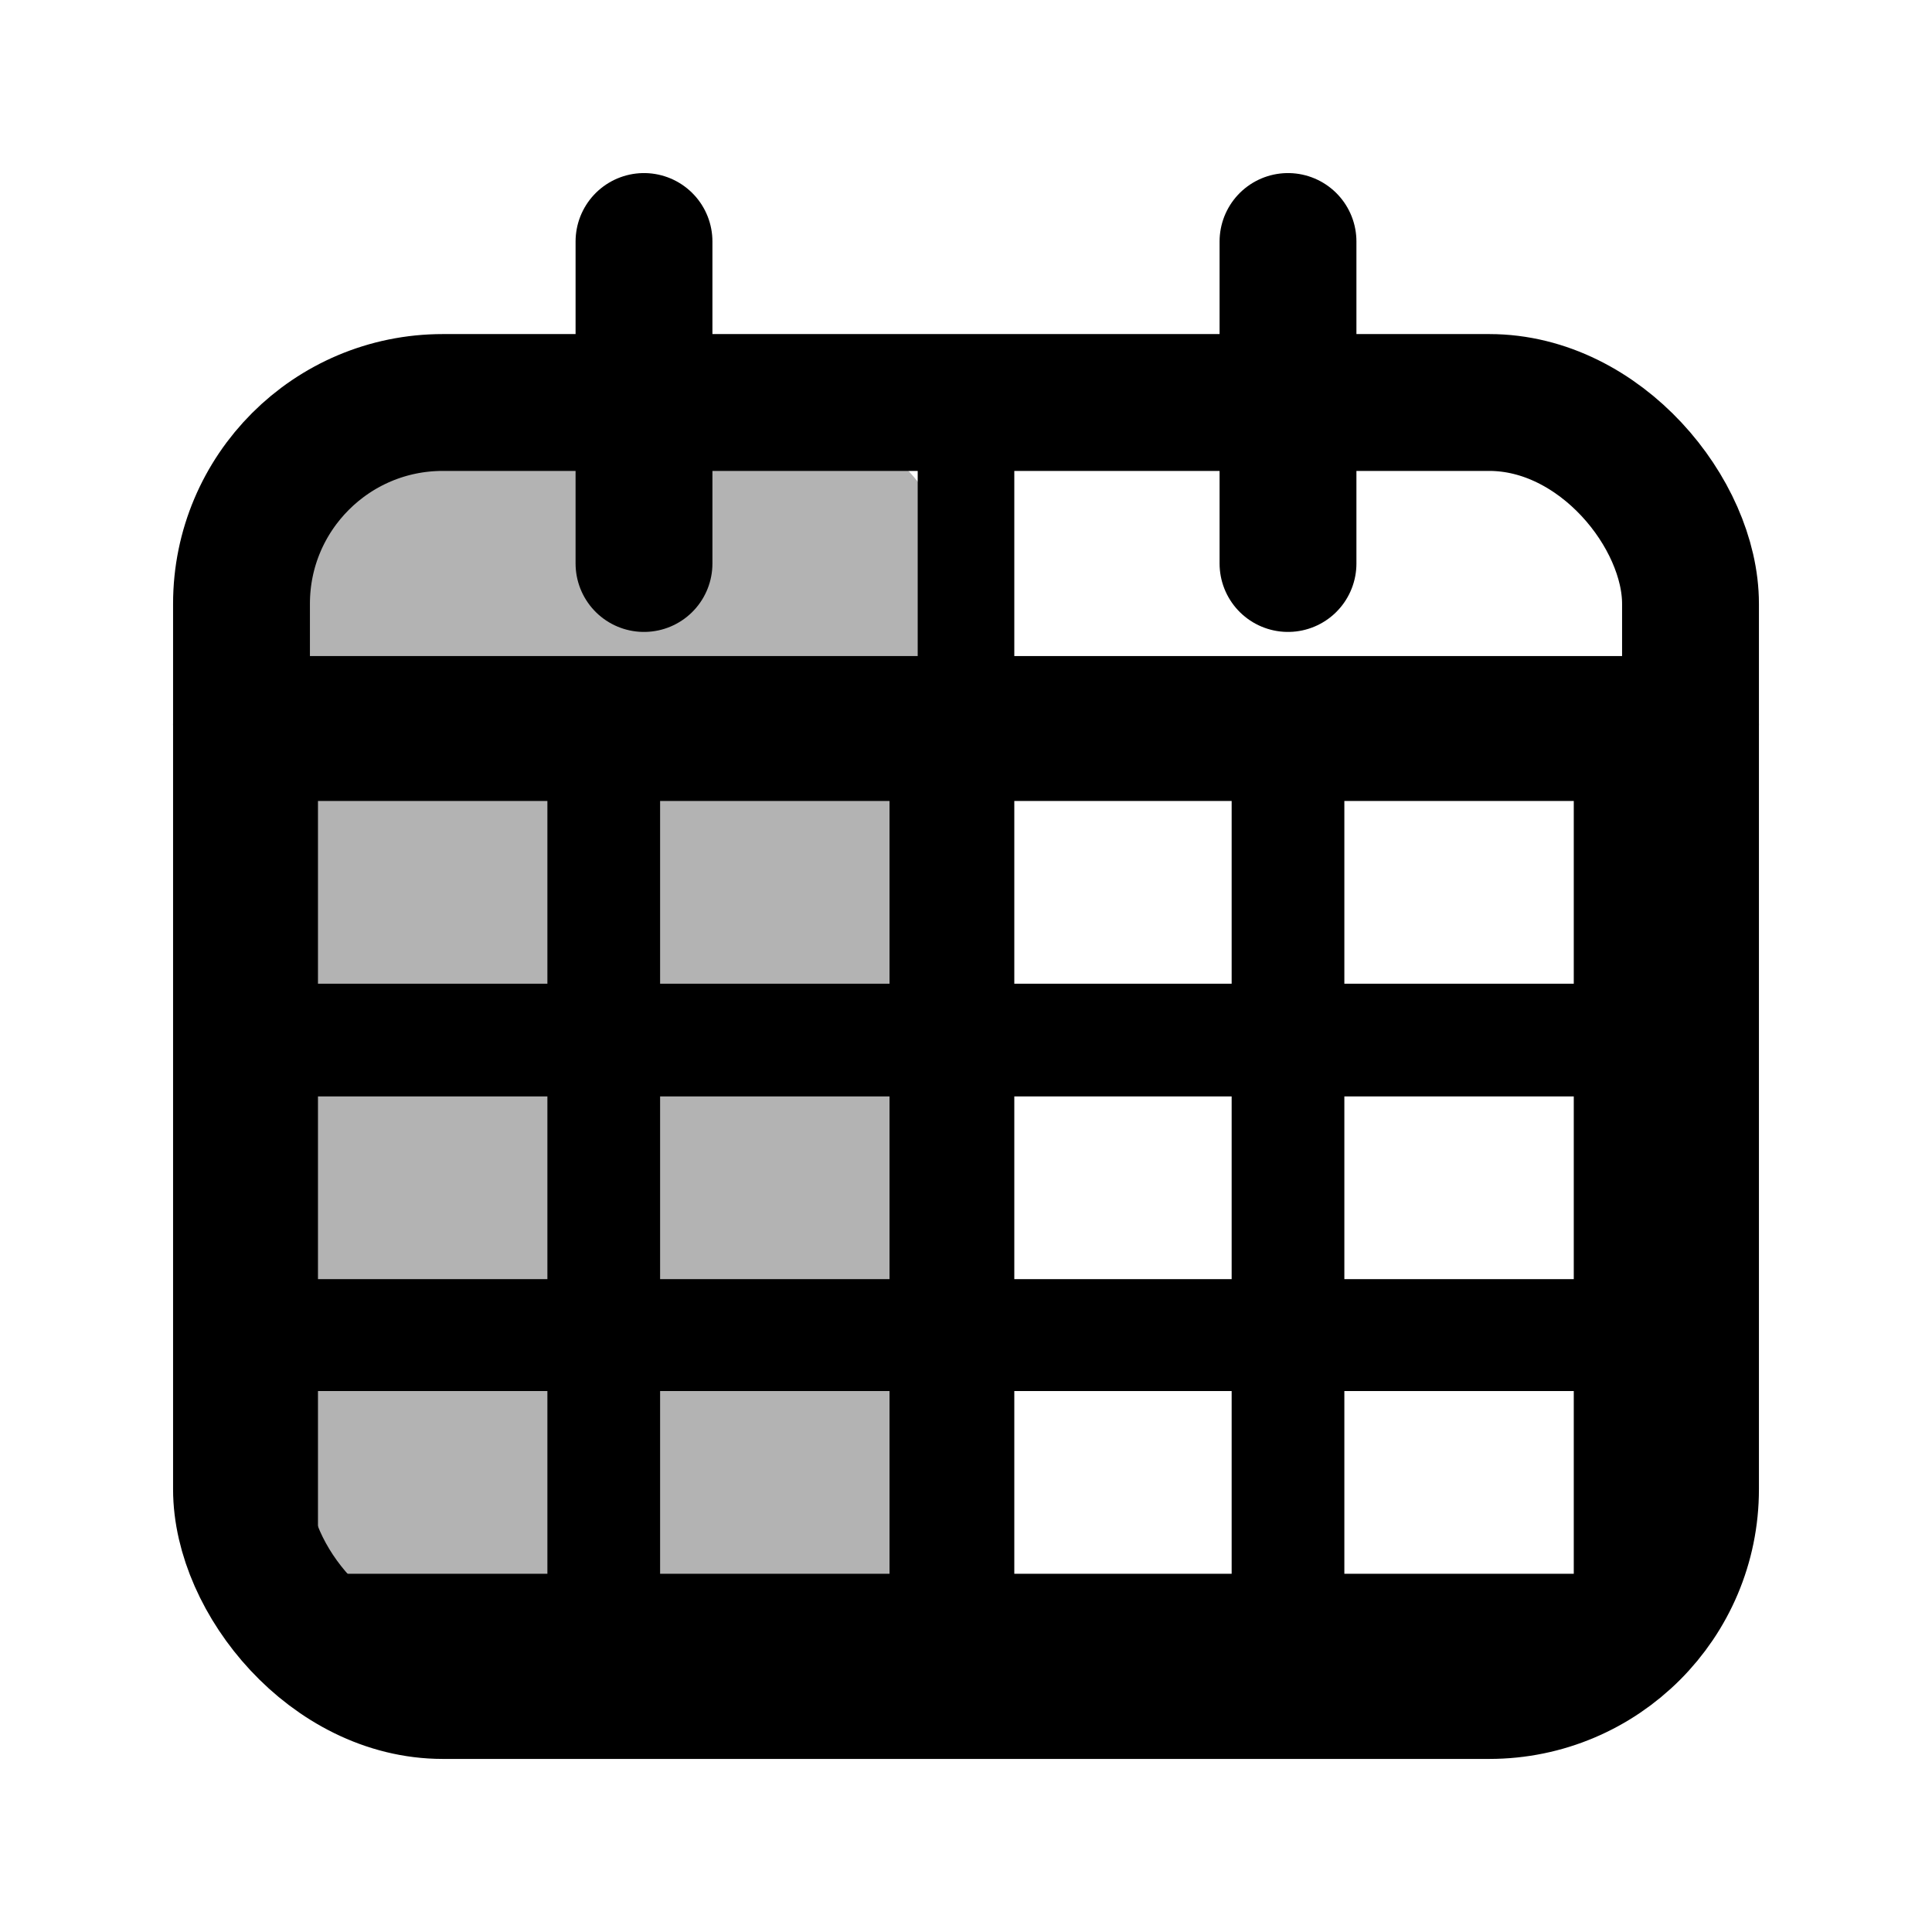 <?xml version="1.0" encoding="UTF-8"?>
<svg width="24" height="24" viewBox="0 0 24 24" fill="none"
     xmlns="http://www.w3.org/2000/svg">
  <!-- Calendar outline -->
  <rect x="3" y="5" width="18" height="16" rx="2.5" ry="2.5"
        stroke="currentColor" stroke-width="1.7" fill="none"/>
  <!-- Calendar top bar -->
  <path d="M3 9H21" stroke="currentColor" stroke-width="1.7" stroke-linecap="round"/>
  <!-- Binding rings -->
  <path d="M8 3V7M16 3V7" stroke="currentColor" stroke-width="1.7" stroke-linecap="round"/>
  <!-- Vertical divider -->
  <path d="M12 5V21" stroke="currentColor" stroke-width="1.2" stroke-linecap="round"/>
  <!-- Grey shaded half -->
  <rect x="3" y="5" width="9" height="16" rx="2.5" ry="2.5" fill="black" opacity="0.3"/>
  <!-- Grid -->
  <rect x="3.50" y="9.50" width="3.75" height="3.17" fill="none" stroke="currentColor" stroke-width="0.9"/>
<rect x="7.75" y="9.50" width="3.75" height="3.17" fill="none" stroke="currentColor" stroke-width="0.9"/>
<rect x="12.00" y="9.50" width="3.75" height="3.17" fill="none" stroke="currentColor" stroke-width="0.9"/>
<rect x="16.25" y="9.50" width="3.75" height="3.17" fill="none" stroke="currentColor" stroke-width="0.9"/>
<rect x="3.50" y="13.17" width="3.75" height="3.17" fill="none" stroke="currentColor" stroke-width="0.9"/>
<rect x="7.75" y="13.17" width="3.75" height="3.17" fill="none" stroke="currentColor" stroke-width="0.9"/>
<rect x="12.00" y="13.17" width="3.75" height="3.17" fill="none" stroke="currentColor" stroke-width="0.9"/>
<rect x="16.25" y="13.17" width="3.75" height="3.17" fill="none" stroke="currentColor" stroke-width="0.9"/>
<rect x="3.50" y="16.83" width="3.75" height="3.17" fill="none" stroke="currentColor" stroke-width="0.9"/>
<rect x="7.75" y="16.83" width="3.75" height="3.17" fill="none" stroke="currentColor" stroke-width="0.9"/>
<rect x="12.00" y="16.83" width="3.75" height="3.17" fill="none" stroke="currentColor" stroke-width="0.9"/>
<rect x="16.25" y="16.83" width="3.75" height="3.17" fill="none" stroke="currentColor" stroke-width="0.9"/>

</svg>